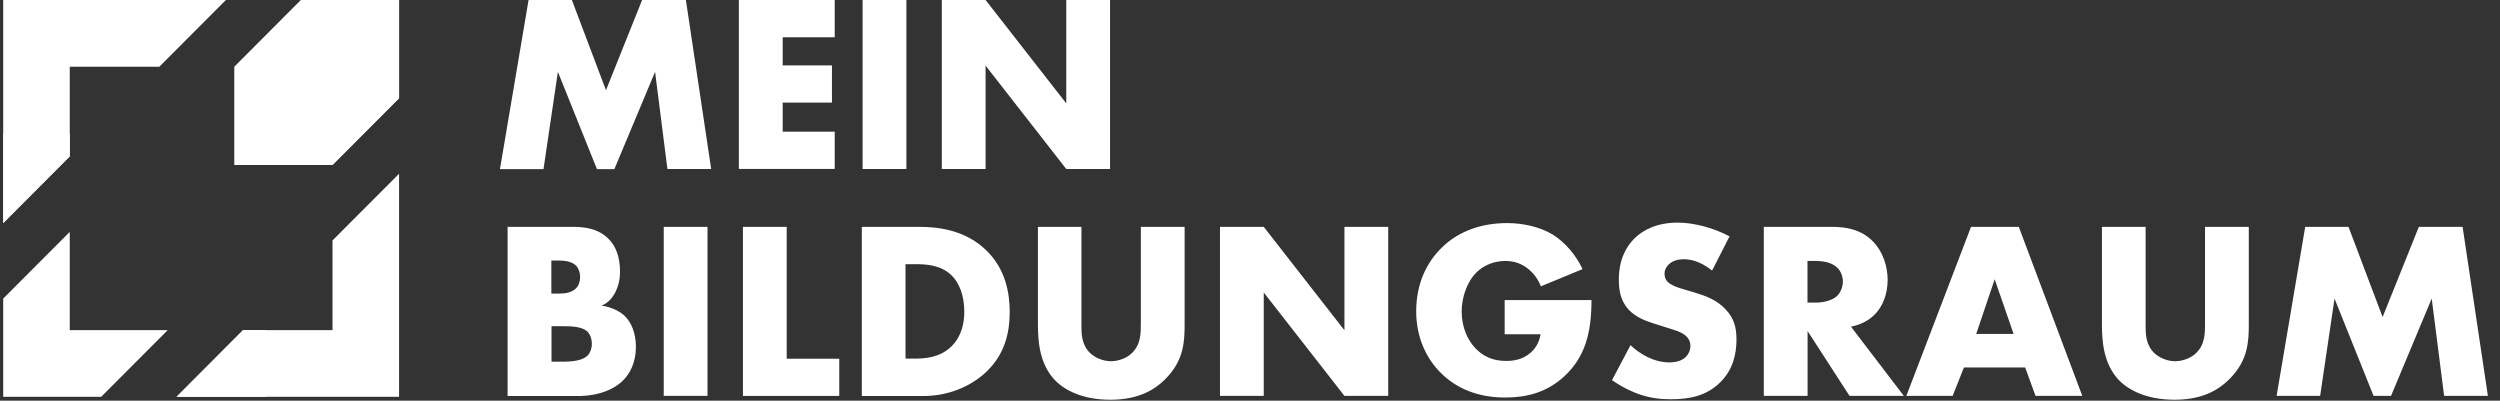 <svg width="156" height="25" viewBox="0 0 156 25" fill="none" xmlns="http://www.w3.org/2000/svg">
<rect x="0" y="0" width="156" height="25" fill="#333333" stroke="none"/>
<g clip-path="url(#clip0_845_28921)">
<path d="M31.198 10.547L32.983 4.08534e-05H35.685L37.813 5.629L40.068 4.08534e-05H42.799L44.378 10.547H41.647L40.877 4.482L38.337 10.552H37.249L34.812 4.482L33.915 10.552H31.198V10.547ZM52.091 2.324H48.84V4.08H51.914V6.404H48.84V8.218H52.086V10.542H46.104V-0.01H52.086V2.324H52.091ZM56.558 4.08534e-05V10.547H53.827V4.08534e-05H56.558ZM58.769 10.547V4.08534e-05H61.5L66.536 6.453V4.08534e-05H69.267V10.547H66.536L61.5 4.094V10.547H58.769ZM31.674 24.703V14.156H35.743C36.499 14.156 37.396 14.264 38.043 14.979C38.411 15.372 38.69 16.019 38.69 16.951C38.69 17.407 38.607 17.809 38.391 18.25C38.166 18.657 37.935 18.897 37.538 19.074C38.087 19.142 38.641 19.392 38.975 19.706C39.396 20.113 39.681 20.795 39.681 21.638C39.681 22.638 39.298 23.31 38.906 23.712C38.342 24.296 37.347 24.712 36.047 24.712H31.664L31.674 24.703ZM34.405 18.319H34.91C35.194 18.319 35.665 18.284 35.95 17.985C36.126 17.809 36.2 17.529 36.2 17.284C36.2 17.019 36.106 16.745 35.95 16.578C35.773 16.401 35.444 16.259 34.91 16.259H34.405V18.319ZM34.405 22.57H35.018C35.773 22.57 36.406 22.496 36.705 22.143C36.827 22.001 36.93 21.761 36.93 21.462C36.93 21.128 36.822 20.863 36.665 20.701C36.332 20.368 35.65 20.353 34.979 20.353H34.415V22.57H34.405ZM44.148 14.156V24.703H41.417V14.156H44.148ZM49.09 14.156V22.383H52.37V24.707H46.359V14.156H49.09ZM53.778 24.703V14.156H57.357C58.411 14.156 60.181 14.298 61.535 15.612C62.765 16.794 63.005 18.319 63.005 19.461C63.005 20.854 62.657 22.084 61.638 23.114C60.799 23.952 59.397 24.712 57.602 24.712H53.782V24.703H53.778ZM56.509 22.378H57.068C57.735 22.378 58.661 22.31 59.367 21.618C59.715 21.285 60.172 20.618 60.172 19.456C60.172 18.475 59.872 17.642 59.348 17.152C58.7 16.553 57.852 16.485 57.171 16.485H56.504V22.388V22.378H56.509ZM67.482 14.156V20.398C67.482 20.839 67.497 21.52 68.022 22.03C68.335 22.329 68.845 22.54 69.316 22.54C69.792 22.54 70.282 22.349 70.576 22.084C71.209 21.525 71.189 20.751 71.189 20.167V14.156H73.92V20.216C73.92 21.324 73.871 22.481 72.743 23.629C71.861 24.526 70.758 24.943 69.272 24.943C67.61 24.943 66.433 24.379 65.786 23.678C64.874 22.677 64.766 21.339 64.766 20.216V14.156H67.497H67.482ZM76.127 24.703V14.156H78.858L83.893 20.608V14.156H86.624V24.703H83.893L78.858 18.25V24.703H76.127ZM93.876 18.726H99.309C99.309 20.814 98.887 22.295 97.622 23.472C96.519 24.497 95.254 24.805 93.916 24.805C92.023 24.805 90.728 24.104 89.88 23.241C89.091 22.452 88.37 21.167 88.37 19.427C88.37 17.686 89.032 16.372 89.949 15.47C90.812 14.602 92.175 13.92 94.033 13.92C95.014 13.92 96.068 14.146 96.872 14.626C97.696 15.136 98.368 15.965 98.75 16.794L96.151 17.867C95.96 17.377 95.661 17.024 95.396 16.808C94.94 16.426 94.45 16.284 93.925 16.284C93.278 16.284 92.611 16.519 92.121 17.009C91.508 17.627 91.209 18.608 91.209 19.432C91.209 20.398 91.557 21.187 92.047 21.712C92.552 22.251 93.17 22.521 93.974 22.521C94.45 22.521 94.994 22.447 95.485 22.03C95.735 21.824 96.039 21.447 96.132 20.858H93.891V18.721L93.876 18.726ZM101.746 21.54C102.33 22.099 103.217 22.614 104.163 22.614C104.717 22.614 105.046 22.437 105.218 22.246C105.374 22.089 105.482 21.844 105.482 21.579C105.482 21.373 105.409 21.138 105.183 20.947C104.918 20.706 104.502 20.599 103.83 20.388L103.124 20.162C102.683 20.02 102.035 19.78 101.614 19.304C101.074 18.721 101.015 17.97 101.015 17.441C101.015 16.142 101.52 15.352 101.976 14.891C102.516 14.352 103.398 13.891 104.678 13.891C105.718 13.891 106.939 14.224 107.924 14.749L106.836 16.882C106.012 16.235 105.399 16.176 105.031 16.176C104.766 16.176 104.399 16.244 104.134 16.494C103.977 16.651 103.869 16.828 103.869 17.058C103.869 17.25 103.903 17.392 104.011 17.534C104.095 17.627 104.276 17.818 104.923 18.01L105.762 18.26C106.429 18.466 107.115 18.701 107.674 19.299C108.213 19.863 108.356 20.456 108.356 21.182C108.356 22.148 108.115 23.08 107.36 23.84C106.463 24.737 105.374 24.913 104.252 24.913C103.59 24.913 102.957 24.845 102.182 24.565C102.006 24.497 101.344 24.247 100.589 23.722L101.761 21.506L101.746 21.54ZM114.318 14.156C115.107 14.156 116.122 14.278 116.892 15.087C117.49 15.705 117.789 16.617 117.789 17.46C117.789 18.358 117.476 19.152 116.951 19.657C116.544 20.059 115.99 20.29 115.5 20.383L118.799 24.703H115.411L112.793 20.657V24.703H110.062V14.156H114.318ZM112.793 18.882H113.318C113.725 18.882 114.313 18.774 114.646 18.456C114.852 18.25 114.995 17.897 114.995 17.573C114.995 17.25 114.872 16.906 114.627 16.691C114.377 16.441 113.911 16.284 113.313 16.284H112.788V18.887V18.882H112.793ZM126.37 22.928H122.55L121.844 24.703H118.956L122.992 14.156H125.973L129.935 24.703H127.017L126.37 22.928ZM125.649 20.839L124.468 17.426L123.315 20.839H125.649ZM133.887 14.156V20.398C133.887 20.839 133.901 21.52 134.426 22.03C134.74 22.329 135.25 22.54 135.721 22.54C136.191 22.54 136.682 22.349 136.981 22.084C137.613 21.525 137.594 20.751 137.594 20.167V14.156H140.325V20.216C140.325 21.324 140.276 22.481 139.143 23.629C138.26 24.526 137.157 24.943 135.672 24.943C134.019 24.943 132.833 24.379 132.18 23.678C131.268 22.677 131.161 21.339 131.161 20.216V14.156H133.892H133.887ZM142.06 24.703L143.845 14.156H146.547L148.675 19.785L150.935 14.156H153.666L155.245 24.703H152.514L151.739 18.632L149.2 24.703H148.111L145.674 18.632L144.777 24.703H142.06ZM0.2 13.92V4.08534e-05H14.096L9.943 4.163H4.353V9.757L0.2 13.92ZM15.169 20.599H20.749V15.004L24.902 10.841V24.761H11.017L15.169 20.599ZM4.353 14.47V20.599H10.467L6.314 24.761H0.2V18.632L4.353 14.47Z" fill="white"/>
<path d="M15.169 20.599L11.017 24.761H16.596V20.599H15.169ZM4.353 8.326H0.2V13.92L4.353 9.757V8.326ZM18.788 0L14.635 4.163V10.292H20.749L24.902 6.129V0H18.788Z" fill="white"/>
<path d="M18.788 0L14.635 4.163V10.292H20.75L24.902 6.129V0H18.788Z" fill="white"/>
</g>
<defs>
<clipPath id="clip0_845_28921">
<rect width="155.045" height="24.943" fill="white" transform="translate(0.2)"/>
</clipPath>
</defs>
</svg>
